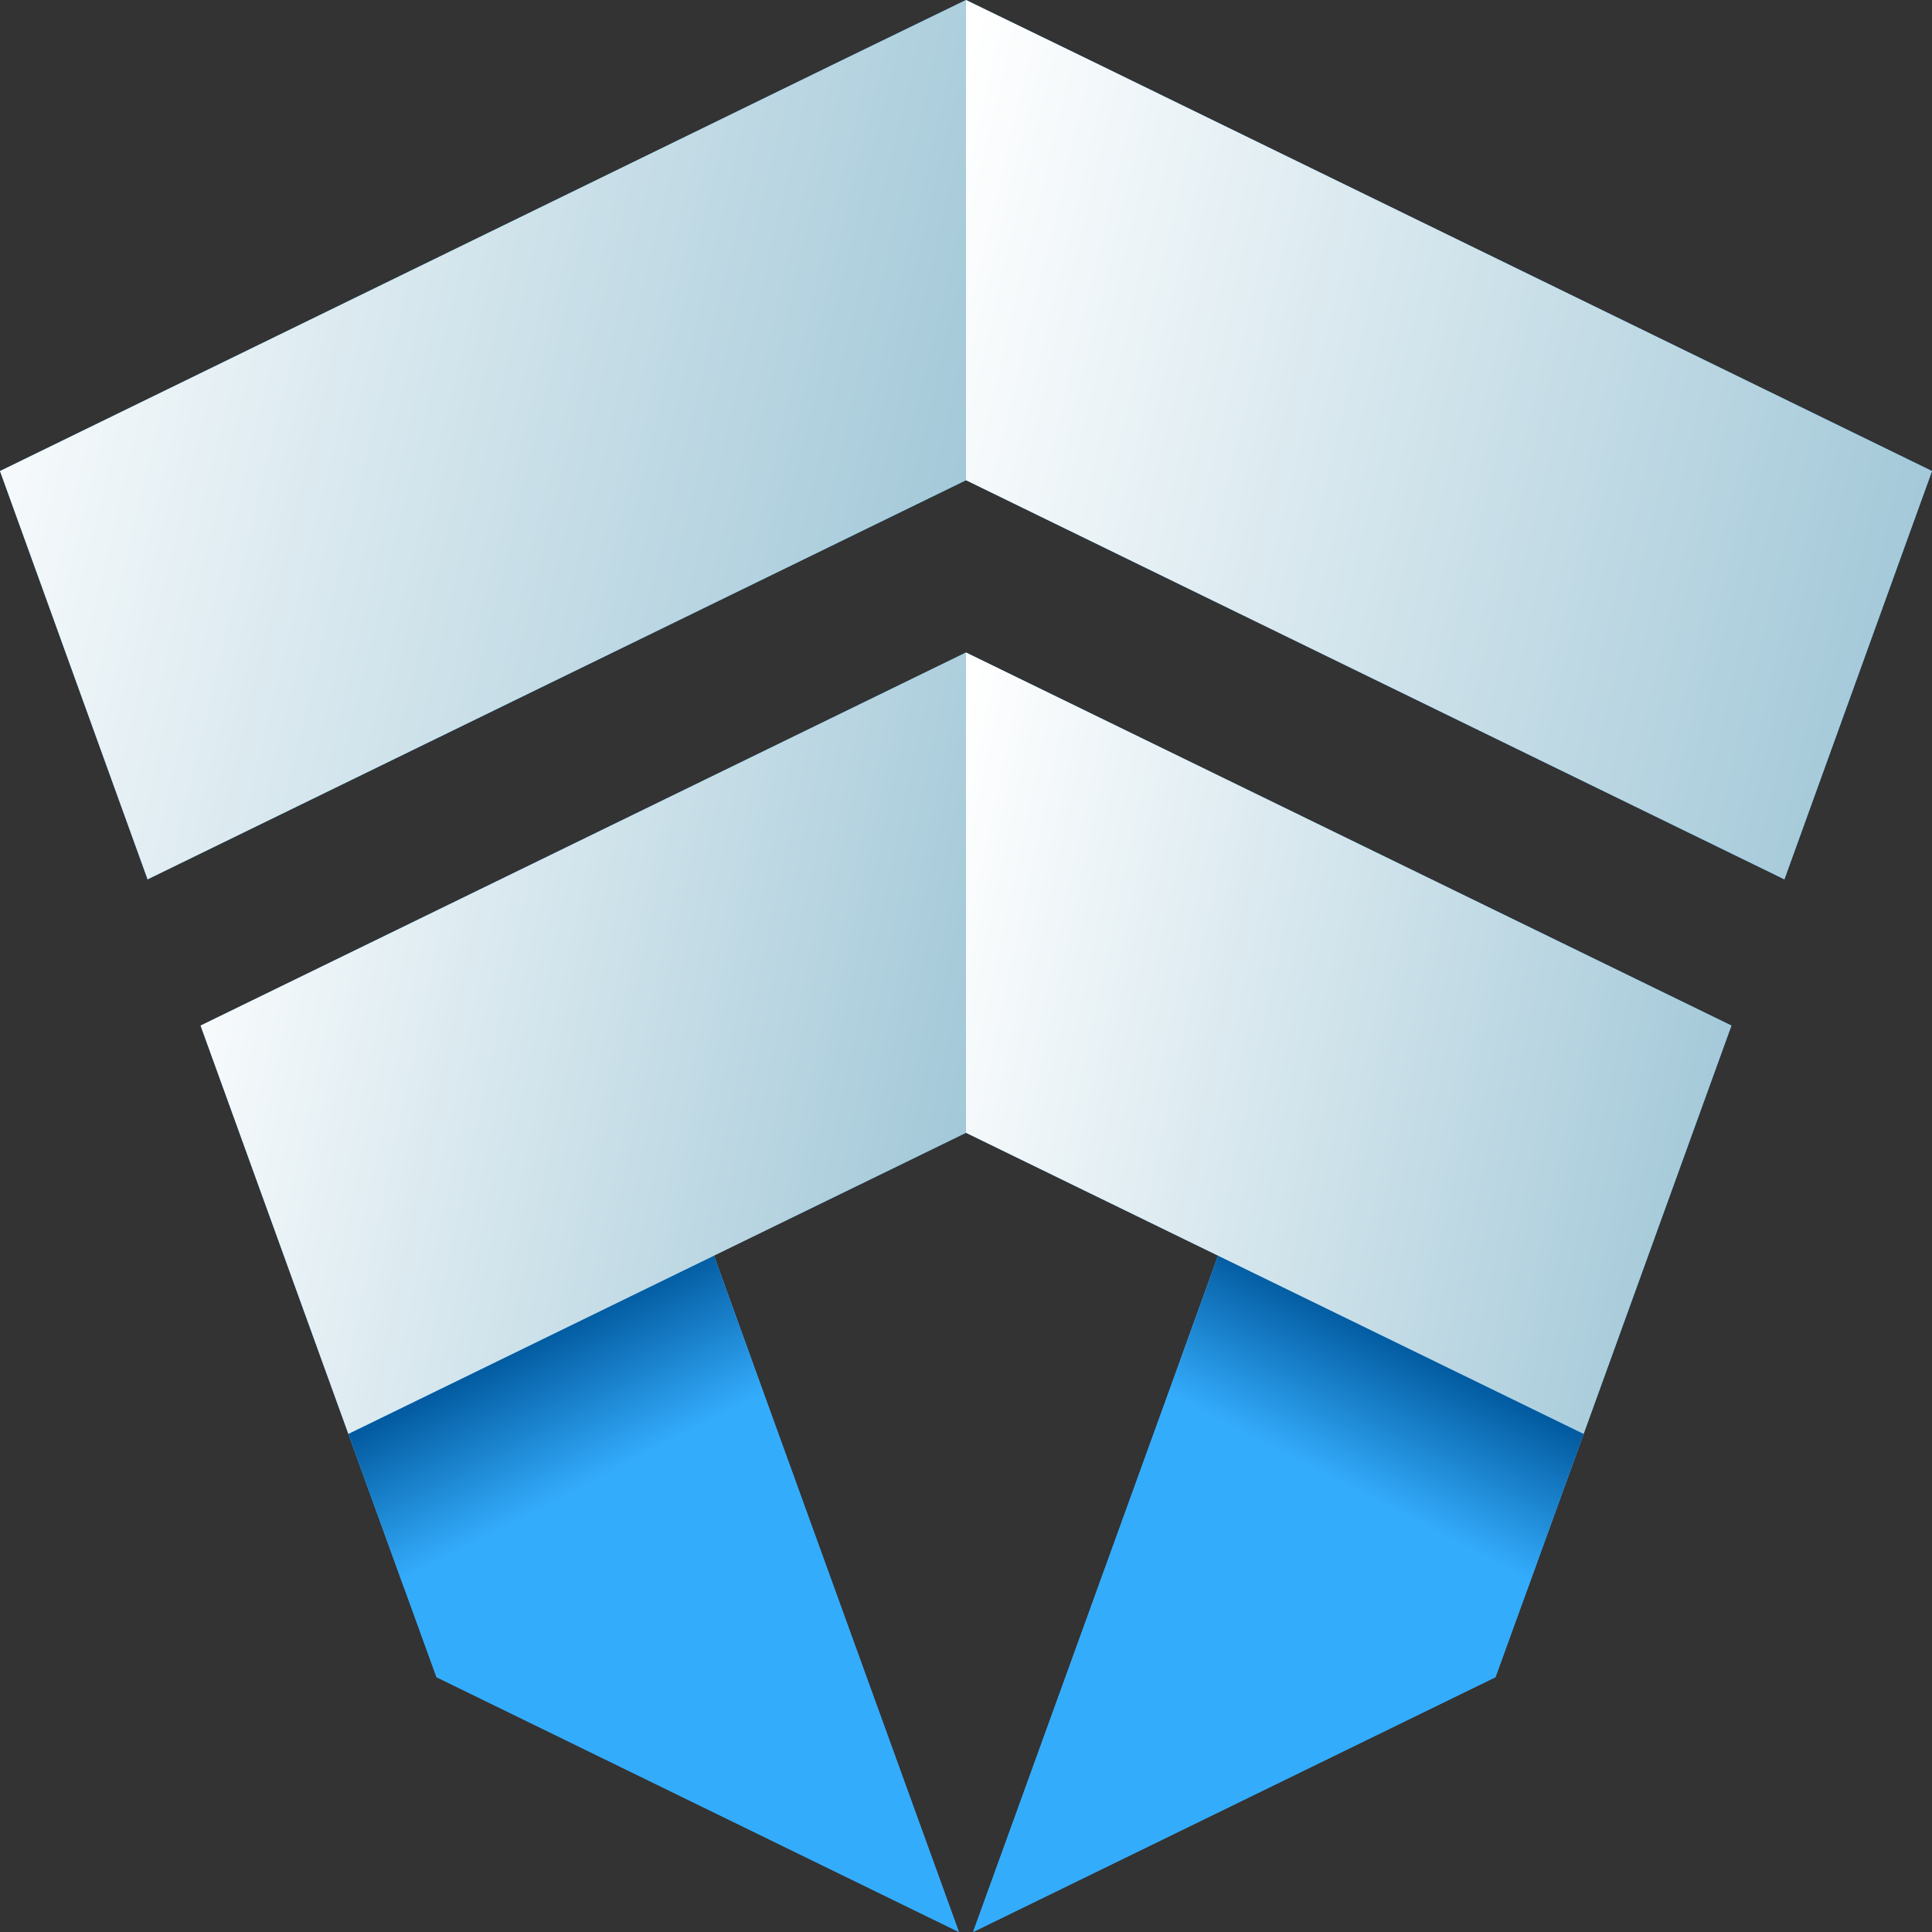 <svg width="48" height="48" viewBox="0 0 48 48" fill="none" xmlns="http://www.w3.org/2000/svg">
<rect x="0" y="0" width="48" height="48" fill="#333333" stroke="none"/>
<g id="Hero/Icon">
<path id="Vector" d="M24.176 48L37.155 41.669L37.959 39.454L39.345 35.624L30.264 31.194L24.176 48Z" fill="#34ACFC"/>
<path id="Vector_2" d="M27.129 1.52L24 0L20.871 1.52L0 11.703L3.667 21.847L23.995 11.933H24H24.005L44.333 21.847L48 11.703L27.129 1.52Z" fill="#34ACFC"/>
<path id="Vector_3" d="M4.983 25.48L8.655 35.624L10.041 39.454L10.845 41.669L23.824 48L17.736 31.194L24 28.144L39.345 35.624L43.017 25.48L24 16.211L4.983 25.48Z" fill="#34ACFC"/>
<path id="Vector_4" d="M24.176 48L30.264 31.194L39.345 35.624L37.155 41.669L24.176 48Z" fill="#34ACFC"/>
<path id="Vector_5" d="M39.345 35.624L30.264 31.194L28.907 34.963L37.959 39.454L39.345 35.624Z" fill="url(#paint0_linear_4149_56)"/>
<path id="Vector_6" d="M39.345 35.624L24 28.144V16.211L43.017 25.48L39.345 35.624Z" fill="url(#paint1_linear_4149_56)"/>
<path id="Vector_7" d="M27.129 1.52L48 11.703L44.333 21.847L24.005 11.933H24V0L27.129 1.52Z" fill="url(#paint2_linear_4149_56)"/>
<path id="Vector_8" d="M23.824 48L17.736 31.194L8.655 35.624L10.845 41.669L23.824 48Z" fill="#34ACFC"/>
<path id="Vector_9" d="M8.655 35.624L17.736 31.194L19.093 34.962L10.041 39.454L8.655 35.624Z" fill="url(#paint3_linear_4149_56)"/>
<path id="Vector_10" d="M8.655 35.624L24 28.144V16.211L4.983 25.48L8.655 35.624Z" fill="url(#paint4_linear_4149_56)"/>
<path id="Vector_11" d="M20.871 1.52L0 11.703L3.667 21.847L23.995 11.933H24V0L20.871 1.52Z" fill="url(#paint5_linear_4149_56)"/>
</g>
<defs>
<linearGradient id="paint0_linear_4149_56" x1="34.97" y1="33.255" x2="33.155" y2="36.763" gradientUnits="userSpaceOnUse">
<stop stop-color="#00579C"/>
<stop offset="1" stop-color="#34ACFC"/>
</linearGradient>
<linearGradient id="paint1_linear_4149_56" x1="47.166" y1="28.749" x2="22.694" y2="23.553" gradientUnits="userSpaceOnUse">
<stop stop-color="#90BDD0"/>
<stop offset="1" stop-color="white"/>
</linearGradient>
<linearGradient id="paint2_linear_4149_56" x1="53.236" y1="14.109" x2="22.691" y2="6.836" gradientUnits="userSpaceOnUse">
<stop stop-color="#90BDD0"/>
<stop offset="1" stop-color="white"/>
</linearGradient>
<linearGradient id="paint3_linear_4149_56" x1="13.03" y1="33.255" x2="14.845" y2="36.763" gradientUnits="userSpaceOnUse">
<stop stop-color="#00579C"/>
<stop offset="1" stop-color="#34ACFC"/>
</linearGradient>
<linearGradient id="paint4_linear_4149_56" x1="28.149" y1="28.749" x2="3.677" y2="23.553" gradientUnits="userSpaceOnUse">
<stop stop-color="#90BDD0"/>
<stop offset="1" stop-color="white"/>
</linearGradient>
<linearGradient id="paint5_linear_4149_56" x1="29.236" y1="14.109" x2="-1.309" y2="6.836" gradientUnits="userSpaceOnUse">
<stop stop-color="#90BDD0"/>
<stop offset="1" stop-color="white"/>
</linearGradient>
</defs>
</svg>
